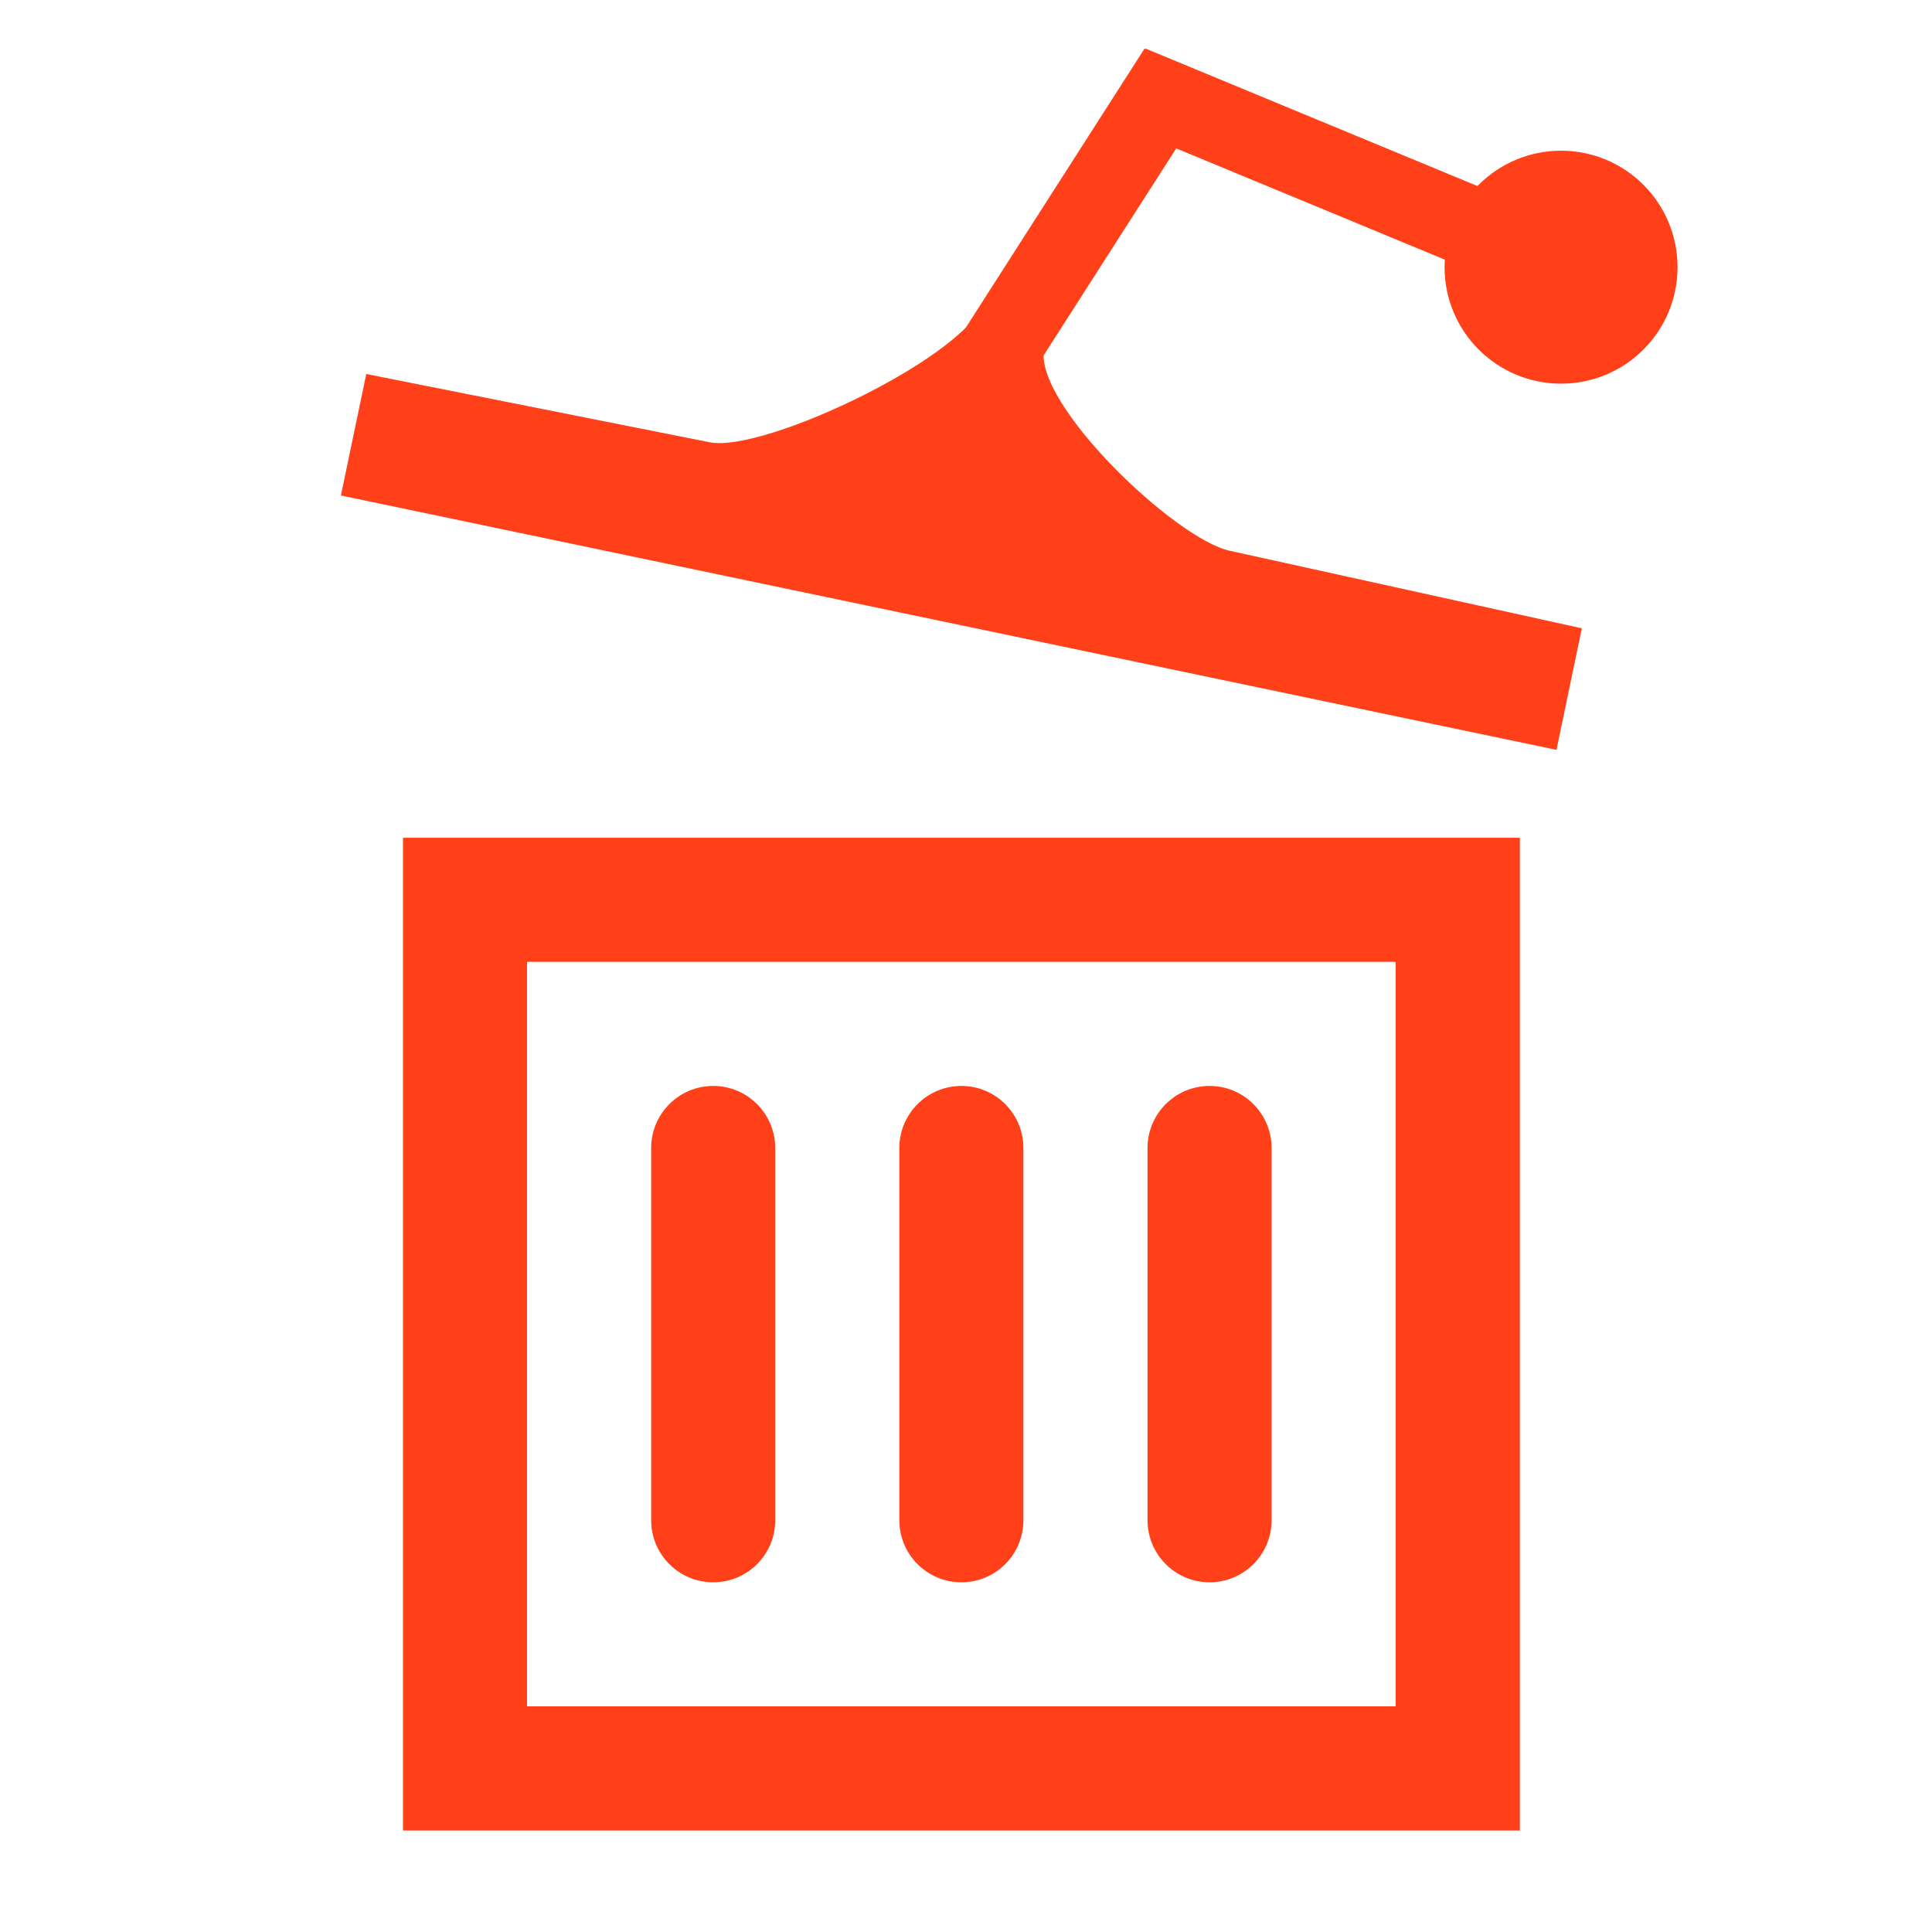 <?xml version="1.0" encoding="utf-8"?>
<svg viewBox="0 0 24 24" xmlns="http://www.w3.org/2000/svg">
  <path d="M 9.63 14.261 L 9.63 18.885 C 9.63 19.311 9.285 19.656 8.86 19.656 C 8.434 19.656 8.089 19.311 8.089 18.885 L 8.089 14.261 C 8.089 13.835 8.434 13.49 8.86 13.49 C 9.285 13.49 9.63 13.835 9.63 14.261 Z M 15.026 13.49 C 14.6 13.49 14.255 13.835 14.255 14.261 L 14.255 18.885 C 14.255 19.311 14.6 19.656 15.026 19.656 C 15.451 19.656 15.796 19.311 15.796 18.885 L 15.796 14.261 C 15.796 13.835 15.451 13.49 15.026 13.49 Z M 11.943 13.49 C 11.517 13.49 11.172 13.835 11.172 14.261 L 11.172 18.885 C 11.172 19.311 11.517 19.656 11.943 19.656 C 12.368 19.656 12.713 19.311 12.713 18.885 L 12.713 14.261 C 12.713 13.835 12.368 13.49 11.943 13.49 Z M 15.282 6.843 C 14.603 6.702 12.829 5.008 12.971 4.329 L 12.234 3.711 C 12.092 4.391 9.49 5.636 8.811 5.493 L 4.55 4.646 L 4.235 6.155 L 19.335 9.315 L 19.65 7.805 L 15.282 6.843 Z M 18.88 10.407 L 18.88 22.739 L 5.006 22.739 L 5.006 10.407 L 18.88 10.407 Z M 17.338 21.197 L 17.338 11.948 L 6.547 11.948 L 6.547 21.197 L 17.338 21.197 Z" style="fill: rgb(255, 64, 25);"/>
  <line style="stroke: rgb(255, 64, 25);" x1="11.372" y1="5.974" x2="14.639" y2="0.873"/>
  <line style="fill: rgb(255, 64, 25); stroke: rgb(255, 64, 25);" x1="14.041" y1="1.066" x2="19.7" y2="3.41"/>
  <circle style="fill: rgb(255, 64, 25);" cx="19.392" cy="3.319" r="1.447"/>
</svg>